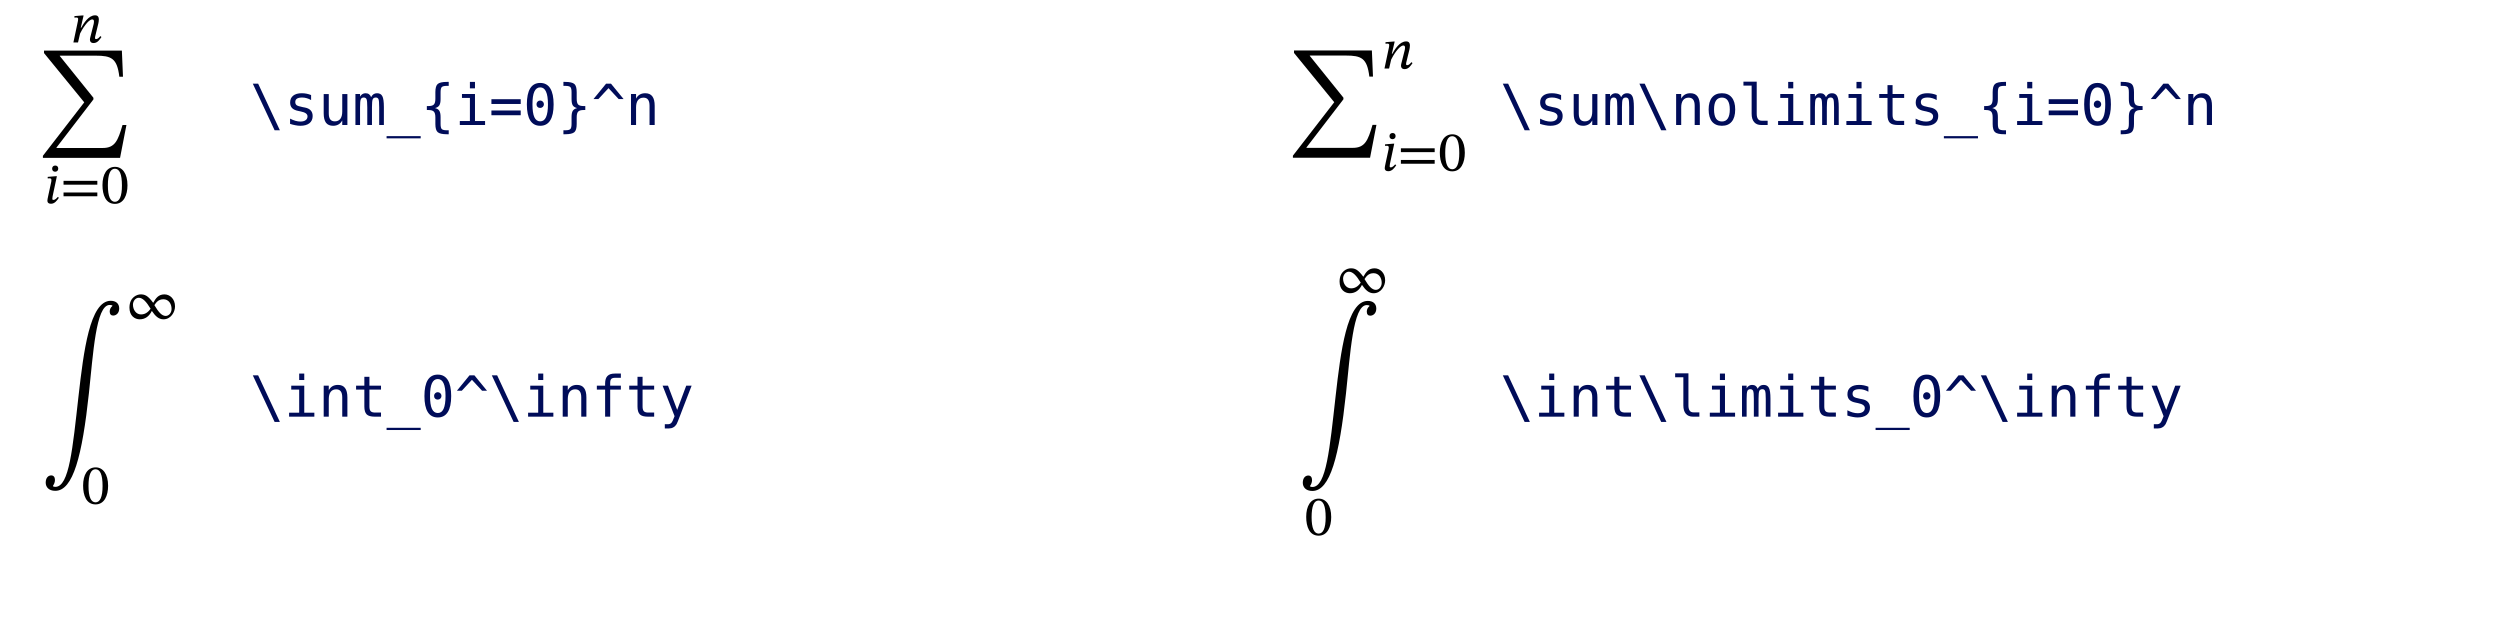 <?xml version="1.0" encoding="UTF-8"?>
<svg xmlns="http://www.w3.org/2000/svg" xmlns:xlink="http://www.w3.org/1999/xlink" width="600px" height="150px" viewBox="0 0 600 150" version="1.1">
<defs>
<g>
<symbol overflow="visible" id="glyph0-0">
<path style="stroke:none;" d="M 4.359 -2.312 L 4.359 -2.531 C 4.359 -4.016 6.547 -5.078 6.547 -7.078 C 6.547 -8.5 5.359 -9.109 4.031 -9.109 C 2.656 -9.109 1.719 -8.328 1.719 -7.234 C 1.719 -6.594 1.969 -6.281 2.406 -6.281 C 2.734 -6.281 3.016 -6.453 3.016 -6.875 C 3.016 -7.391 2.734 -7.406 2.734 -7.859 C 2.734 -8.281 3.109 -8.594 3.906 -8.594 C 4.781 -8.594 5.328 -8.109 5.328 -7.031 C 5.328 -4.938 3.812 -4.438 3.812 -2.672 L 3.812 -2.312 Z M 4.875 -0.656 C 4.875 -1.078 4.594 -1.453 4.109 -1.453 C 3.609 -1.453 3.312 -1.094 3.312 -0.656 C 3.312 -0.203 3.562 0.109 4.094 0.109 C 4.594 0.109 4.875 -0.219 4.875 -0.656 Z M 8.094 2.297 L 8.094 -10.688 L 0.141 -10.688 L 0.141 2.297 Z M 7.391 1.578 L 0.828 1.578 L 0.828 -9.984 L 7.391 -9.984 Z M 7.391 1.578 "/>
</symbol>
<symbol overflow="visible" id="glyph0-1">
<path style="stroke:none;" d="M 7.094 -1.531 C 6.891 -1.266 6.547 -0.812 6.078 -0.812 C 5.891 -0.812 5.828 -0.922 5.828 -1.078 C 5.828 -1.234 5.859 -1.406 5.859 -1.406 L 6.625 -4.547 C 6.672 -4.734 6.75 -5.203 6.75 -5.547 C 6.75 -6.047 6.547 -6.516 5.859 -6.516 C 4.25 -6.516 3.094 -4.547 2.516 -3.531 L 2.406 -3.531 L 3.094 -6.484 L 2.797 -6.484 L 0.891 -6.328 L 0.891 -5.953 C 0.891 -5.953 1.172 -5.984 1.344 -5.984 C 1.656 -5.984 1.781 -5.859 1.781 -5.625 C 1.781 -5.422 1.734 -5.172 1.734 -5.172 L 0.641 0 L 1.75 0 L 2.25 -2.156 C 2.688 -3.094 4.172 -5.531 5.172 -5.531 C 5.484 -5.531 5.578 -5.312 5.578 -5 C 5.578 -4.719 5.484 -4.344 5.484 -4.344 L 4.688 -1.203 C 4.672 -1.125 4.609 -0.891 4.609 -0.672 C 4.609 -0.266 4.812 0.141 5.5 0.141 C 6.484 0.141 7.016 -0.812 7.375 -1.312 Z M 7.094 -1.531 "/>
</symbol>
<symbol overflow="visible" id="glyph0-2">
<path style="stroke:none;" d="M 3.312 -8.297 C 3.312 -8.75 3.047 -9.047 2.594 -9.047 C 2.156 -9.047 1.844 -8.766 1.844 -8.297 C 1.844 -7.828 2.156 -7.562 2.562 -7.562 C 2.969 -7.562 3.312 -7.844 3.312 -8.297 Z M 2.984 -6.484 L 2.688 -6.484 L 0.781 -6.328 L 0.781 -5.953 C 0.781 -5.953 1 -5.984 1.234 -5.984 C 1.609 -5.984 1.672 -5.766 1.672 -5.594 C 1.672 -5.359 1.641 -5.172 1.641 -5.172 L 0.938 -1.938 C 0.766 -1.125 0.703 -0.828 0.703 -0.594 C 0.703 -0.125 1.016 0.125 1.562 0.125 C 2.469 0.125 3 -0.641 3.469 -1.312 L 3.203 -1.516 C 2.984 -1.266 2.594 -0.797 2.141 -0.797 C 1.969 -0.797 1.891 -0.891 1.891 -1.062 C 1.891 -1.25 1.953 -1.641 1.953 -1.641 Z M 2.984 -6.484 "/>
</symbol>
<symbol overflow="visible" id="glyph0-3">
<path style="stroke:none;" d="M 8.953 -4.453 L 8.953 -5.375 L 0.844 -5.375 L 0.844 -4.453 Z M 8.953 -1.672 L 8.953 -2.578 L 0.844 -2.578 L 0.844 -1.672 Z M 8.953 -1.672 "/>
</symbol>
<symbol overflow="visible" id="glyph0-4">
<path style="stroke:none;" d="M 6.375 -4.312 C 6.375 -7.125 5.141 -8.734 3.391 -8.734 C 1.422 -8.734 0.375 -6.938 0.375 -4.359 C 0.375 -1.953 1.172 0.156 3.359 0.156 C 5.5 0.156 6.375 -1.984 6.375 -4.312 Z M 5.047 -4.234 C 5.047 -1.625 4.438 -0.344 3.359 -0.344 C 2.266 -0.344 1.672 -1.641 1.672 -4.281 C 1.672 -6.984 2.266 -8.281 3.344 -8.281 C 4.469 -8.281 5.047 -7 5.047 -4.234 Z M 5.047 -4.234 "/>
</symbol>
<symbol overflow="visible" id="glyph0-5">
<path style="stroke:none;" d="M 11.953 -3.094 C 11.953 -4.953 10.672 -5.984 9.422 -5.984 C 8 -5.984 7.359 -5.109 6.719 -3.953 C 5.406 -5.734 4.703 -5.984 3.688 -5.984 C 2.891 -5.984 1.016 -5.344 1.016 -2.797 C 1.016 -0.859 2.281 0 3.484 0 C 4.812 0 5.766 -0.75 6.391 -2.016 C 7.25 -0.734 8.062 0 9.188 0 C 10.953 0 11.953 -1.734 11.953 -3.094 Z M 7.016 -3.422 C 7.406 -4 7.938 -4.812 9.172 -4.812 C 10.406 -4.812 11.125 -3.75 11.125 -2.484 C 11.125 -1.578 10.5 -0.812 9.719 -0.812 C 8.781 -0.812 8 -1.719 7.016 -3.375 Z M 6.078 -2.516 C 5.703 -2.016 5.031 -1.172 3.797 -1.172 C 2.578 -1.172 1.859 -2.328 1.859 -3.516 C 1.859 -4.391 2.484 -5.172 3.25 -5.172 C 4.203 -5.172 5.078 -4.219 6.078 -2.562 Z M 6.078 -2.516 "/>
</symbol>
<symbol overflow="visible" id="glyph1-0">
<path style="stroke:none;" d="M 6.219 -3.297 L 6.219 -3.609 C 6.219 -5.734 9.344 -7.25 9.344 -10.109 C 9.344 -12.125 7.656 -13 5.75 -13 C 3.797 -13 2.453 -11.891 2.453 -10.328 C 2.453 -9.406 2.812 -8.953 3.438 -8.953 C 3.906 -8.953 4.312 -9.219 4.312 -9.812 C 4.312 -10.547 3.906 -10.578 3.906 -11.219 C 3.906 -11.812 4.438 -12.266 5.578 -12.266 C 6.828 -12.266 7.594 -11.578 7.594 -10.047 C 7.594 -7.062 5.438 -6.344 5.438 -3.812 L 5.438 -3.297 Z M 6.953 -0.938 C 6.953 -1.531 6.547 -2.078 5.875 -2.078 C 5.156 -2.078 4.719 -1.562 4.719 -0.938 C 4.719 -0.297 5.094 0.156 5.844 0.156 C 6.547 0.156 6.953 -0.312 6.953 -0.938 Z M 11.562 3.281 L 11.562 -15.266 L 0.188 -15.266 L 0.188 3.281 Z M 10.547 2.25 L 1.188 2.25 L 1.188 -14.266 L 10.547 -14.266 Z M 10.547 2.25 "/>
</symbol>
<symbol overflow="visible" id="glyph1-1">
<path style="stroke:none;" d="M 20.344 0 L 19.406 0 C 18.312 3.734 17.609 5.516 14.656 5.516 L 3.562 5.516 L 3.562 5.406 L 12.422 -6.141 L 12.422 -6.531 L 4.359 -16.547 L 4.359 -16.641 L 12.953 -16.641 C 16.75 -16.641 18.109 -16.016 18.641 -11.578 L 19.516 -11.578 L 19.25 -17.859 L 0.562 -17.859 L 0.562 -17.266 L 10.219 -5.438 L 0.297 7.391 L 0.297 7.891 L 18.812 7.891 Z M 20.344 0 "/>
</symbol>
<symbol overflow="visible" id="glyph1-2">
<path style="stroke:none;" d="M 16.969 -26.531 C 16.547 -26.156 16.328 -25.734 16.328 -25.203 C 16.328 -24.562 16.656 -24.234 17.156 -24.234 C 17.812 -24.234 18.609 -24.75 18.609 -25.938 C 18.609 -27.172 17.75 -27.781 16.578 -27.781 C 11.547 -27.781 10.062 -15.547 8.859 -5.031 C 7.422 7.672 6.625 16.875 3.281 16.875 C 2.891 16.875 2.719 16.734 2.719 16.734 L 2.719 16.625 C 2.969 16.234 3.188 15.781 3.188 15.219 C 3.188 14.562 2.875 14.125 2.297 14.125 C 1.578 14.125 0.969 14.719 0.969 15.859 C 0.969 16.875 1.656 17.828 3.266 17.828 C 7.547 17.828 9.719 9.484 11.344 -5.641 C 12.359 -14.953 13 -26.781 16.312 -26.781 C 16.75 -26.781 16.969 -26.656 16.969 -26.656 Z M 16.969 -26.531 "/>
</symbol>
<symbol overflow="visible" id="glyph2-0">
<path style="stroke:none;" d="M 0.688 2.406 L 0.688 -9.594 L 7.5 -9.594 L 7.5 2.406 Z M 1.453 1.641 L 6.734 1.641 L 6.734 -8.828 L 1.453 -8.828 Z M 1.453 1.641 "/>
</symbol>
<symbol overflow="visible" id="glyph2-1">
<path style="stroke:none;" d="M 1.953 -9.922 L 7.172 1.266 L 5.906 1.266 L 0.672 -9.922 Z M 1.953 -9.922 "/>
</symbol>
<symbol overflow="visible" id="glyph2-2">
<path style="stroke:none;" d="M 6.469 -7.188 L 6.469 -5.984 C 6.113 -6.191 5.758 -6.344 5.406 -6.438 C 5.051 -6.539 4.691 -6.594 4.328 -6.594 C 3.773 -6.594 3.359 -6.504 3.078 -6.328 C 2.805 -6.148 2.672 -5.879 2.672 -5.516 C 2.672 -5.18 2.773 -4.93 2.984 -4.766 C 3.191 -4.598 3.695 -4.438 4.5 -4.281 L 5 -4.188 C 5.602 -4.07 6.062 -3.844 6.375 -3.5 C 6.688 -3.156 6.844 -2.707 6.844 -2.156 C 6.844 -1.414 6.582 -0.836 6.062 -0.422 C 5.539 -0.016 4.812 0.188 3.875 0.188 C 3.508 0.188 3.125 0.145 2.719 0.062 C 2.32 -0.008 1.891 -0.117 1.422 -0.266 L 1.422 -1.531 C 1.867 -1.301 2.301 -1.125 2.719 -1 C 3.133 -0.883 3.531 -0.828 3.906 -0.828 C 4.445 -0.828 4.863 -0.938 5.156 -1.156 C 5.457 -1.375 5.609 -1.68 5.609 -2.078 C 5.609 -2.648 5.066 -3.039 3.984 -3.25 L 3.922 -3.266 L 3.469 -3.359 C 2.758 -3.492 2.242 -3.723 1.922 -4.047 C 1.598 -4.379 1.438 -4.828 1.438 -5.391 C 1.438 -6.098 1.676 -6.645 2.156 -7.031 C 2.645 -7.426 3.336 -7.625 4.234 -7.625 C 4.629 -7.625 5.008 -7.586 5.375 -7.516 C 5.75 -7.441 6.113 -7.332 6.469 -7.188 Z M 6.469 -7.188 "/>
</symbol>
<symbol overflow="visible" id="glyph2-3">
<path style="stroke:none;" d="M 1.297 -2.812 L 1.297 -7.422 L 2.516 -7.422 L 2.516 -2.812 C 2.516 -2.145 2.633 -1.656 2.875 -1.344 C 3.113 -1.031 3.477 -0.875 3.969 -0.875 C 4.551 -0.875 4.992 -1.078 5.297 -1.484 C 5.598 -1.891 5.75 -2.469 5.75 -3.219 L 5.75 -7.422 L 6.984 -7.422 L 6.984 0 L 5.75 0 L 5.75 -1.109 C 5.531 -0.68 5.234 -0.359 4.859 -0.141 C 4.492 0.078 4.062 0.188 3.562 0.188 C 2.789 0.188 2.219 -0.055 1.844 -0.547 C 1.477 -1.047 1.297 -1.801 1.297 -2.812 Z M 1.297 -2.812 "/>
</symbol>
<symbol overflow="visible" id="glyph2-4">
<path style="stroke:none;" d="M 4.484 -6.688 C 4.641 -7 4.832 -7.234 5.062 -7.391 C 5.301 -7.547 5.582 -7.625 5.906 -7.625 C 6.508 -7.625 6.93 -7.391 7.172 -6.922 C 7.422 -6.461 7.547 -5.594 7.547 -4.312 L 7.547 0 L 6.422 0 L 6.422 -4.266 C 6.422 -5.305 6.363 -5.953 6.25 -6.203 C 6.133 -6.461 5.922 -6.594 5.609 -6.594 C 5.254 -6.594 5.008 -6.457 4.875 -6.188 C 4.75 -5.914 4.688 -5.273 4.688 -4.266 L 4.688 0 L 3.562 0 L 3.562 -4.266 C 3.562 -5.328 3.5 -5.977 3.375 -6.219 C 3.25 -6.469 3.023 -6.594 2.703 -6.594 C 2.379 -6.594 2.148 -6.457 2.016 -6.188 C 1.891 -5.914 1.828 -5.273 1.828 -4.266 L 1.828 0 L 0.719 0 L 0.719 -7.438 L 1.828 -7.438 L 1.828 -6.812 C 1.973 -7.07 2.156 -7.27 2.375 -7.406 C 2.602 -7.551 2.852 -7.625 3.125 -7.625 C 3.469 -7.625 3.75 -7.547 3.969 -7.391 C 4.195 -7.234 4.367 -7 4.484 -6.688 Z M 4.484 -6.688 "/>
</symbol>
<symbol overflow="visible" id="glyph2-5">
<path style="stroke:none;" d="M 8.188 2.672 L 8.188 3.203 L 0 3.203 L 0 2.672 Z M 8.188 2.672 "/>
</symbol>
<symbol overflow="visible" id="glyph2-6">
<path style="stroke:none;" d="M 6.719 1.266 L 6.719 2.219 L 6.297 2.219 C 5.191 2.219 4.453 2.051 4.078 1.719 C 3.703 1.395 3.516 0.742 3.516 -0.234 L 3.516 -1.828 C 3.516 -2.492 3.395 -2.953 3.156 -3.203 C 2.926 -3.461 2.5 -3.594 1.875 -3.594 L 1.469 -3.594 L 1.469 -4.547 L 1.875 -4.547 C 2.5 -4.547 2.926 -4.672 3.156 -4.922 C 3.395 -5.172 3.516 -5.629 3.516 -6.297 L 3.516 -7.891 C 3.516 -8.867 3.703 -9.52 4.078 -9.844 C 4.453 -10.176 5.191 -10.344 6.297 -10.344 L 6.719 -10.344 L 6.719 -9.391 L 6.266 -9.391 C 5.641 -9.391 5.234 -9.289 5.047 -9.094 C 4.859 -8.906 4.766 -8.5 4.766 -7.875 L 4.766 -6.219 C 4.766 -5.52 4.66 -5.016 4.453 -4.703 C 4.254 -4.391 3.91 -4.176 3.422 -4.062 C 3.922 -3.945 4.27 -3.727 4.469 -3.406 C 4.664 -3.094 4.766 -2.594 4.766 -1.906 L 4.766 -0.266 C 4.766 0.367 4.859 0.781 5.047 0.969 C 5.234 1.164 5.641 1.266 6.266 1.266 Z M 6.719 1.266 "/>
</symbol>
<symbol overflow="visible" id="glyph2-7">
<path style="stroke:none;" d="M 1.703 -7.438 L 4.828 -7.438 L 4.828 -0.953 L 7.25 -0.953 L 7.25 0 L 1.188 0 L 1.188 -0.953 L 3.609 -0.953 L 3.609 -6.5 L 1.703 -6.5 Z M 3.609 -10.344 L 4.828 -10.344 L 4.828 -8.797 L 3.609 -8.797 Z M 3.609 -10.344 "/>
</symbol>
<symbol overflow="visible" id="glyph2-8">
<path style="stroke:none;" d="M 0.578 -3.484 L 7.609 -3.484 L 7.609 -2.344 L 0.578 -2.344 Z M 0.578 -6.188 L 7.609 -6.188 L 7.609 -5.047 L 0.578 -5.047 Z M 0.578 -6.188 "/>
</symbol>
<symbol overflow="visible" id="glyph2-9">
<path style="stroke:none;" d="M 3.203 -4.984 C 3.203 -5.223 3.285 -5.43 3.453 -5.609 C 3.629 -5.785 3.836 -5.875 4.078 -5.875 C 4.328 -5.875 4.539 -5.785 4.719 -5.609 C 4.895 -5.43 4.984 -5.223 4.984 -4.984 C 4.984 -4.734 4.895 -4.52 4.719 -4.344 C 4.539 -4.176 4.328 -4.094 4.078 -4.094 C 3.828 -4.094 3.617 -4.176 3.453 -4.344 C 3.285 -4.508 3.203 -4.723 3.203 -4.984 Z M 4.094 -9.031 C 3.469 -9.031 3 -8.691 2.688 -8.016 C 2.383 -7.348 2.234 -6.328 2.234 -4.953 C 2.234 -3.578 2.383 -2.551 2.688 -1.875 C 3 -1.207 3.469 -0.875 4.094 -0.875 C 4.719 -0.875 5.18 -1.207 5.484 -1.875 C 5.797 -2.551 5.953 -3.578 5.953 -4.953 C 5.953 -6.328 5.797 -7.348 5.484 -8.016 C 5.18 -8.691 4.719 -9.031 4.094 -9.031 Z M 4.094 -10.094 C 5.156 -10.094 5.957 -9.66 6.5 -8.797 C 7.039 -7.93 7.312 -6.648 7.312 -4.953 C 7.312 -3.254 7.039 -1.973 6.5 -1.109 C 5.957 -0.242 5.156 0.188 4.094 0.188 C 3.031 0.188 2.227 -0.242 1.688 -1.109 C 1.156 -1.973 0.891 -3.254 0.891 -4.953 C 0.891 -6.648 1.156 -7.93 1.688 -8.797 C 2.227 -9.66 3.031 -10.094 4.094 -10.094 Z M 4.094 -10.094 "/>
</symbol>
<symbol overflow="visible" id="glyph2-10">
<path style="stroke:none;" d="M 1.469 1.266 L 1.922 1.266 C 2.547 1.266 2.953 1.164 3.141 0.969 C 3.328 0.77 3.422 0.359 3.422 -0.266 L 3.422 -1.906 C 3.422 -2.594 3.52 -3.094 3.719 -3.406 C 3.926 -3.727 4.273 -3.945 4.766 -4.062 C 4.273 -4.176 3.926 -4.391 3.719 -4.703 C 3.52 -5.016 3.422 -5.52 3.422 -6.219 L 3.422 -7.875 C 3.422 -8.5 3.328 -8.906 3.141 -9.094 C 2.953 -9.289 2.547 -9.391 1.922 -9.391 L 1.469 -9.391 L 1.469 -10.344 L 1.875 -10.344 C 2.977 -10.344 3.719 -10.176 4.094 -9.844 C 4.469 -9.52 4.656 -8.867 4.656 -7.891 L 4.656 -6.297 C 4.656 -5.629 4.77 -5.172 5 -4.922 C 5.238 -4.672 5.672 -4.547 6.297 -4.547 L 6.719 -4.547 L 6.719 -3.594 L 6.297 -3.594 C 5.672 -3.594 5.238 -3.461 5 -3.203 C 4.77 -2.953 4.656 -2.492 4.656 -1.828 L 4.656 -0.234 C 4.656 0.742 4.469 1.395 4.094 1.719 C 3.719 2.051 2.977 2.219 1.875 2.219 L 1.469 2.219 Z M 1.469 1.266 "/>
</symbol>
<symbol overflow="visible" id="glyph2-11">
<path style="stroke:none;" d="M 4.688 -9.922 L 7.719 -6.219 L 6.531 -6.219 L 4.094 -8.844 L 1.656 -6.219 L 0.484 -6.219 L 3.516 -9.922 Z M 4.688 -9.922 "/>
</symbol>
<symbol overflow="visible" id="glyph2-12">
<path style="stroke:none;" d="M 6.984 -4.609 L 6.984 0 L 5.75 0 L 5.75 -4.609 C 5.75 -5.273 5.629 -5.766 5.391 -6.078 C 5.16 -6.398 4.797 -6.562 4.297 -6.562 C 3.723 -6.562 3.281 -6.359 2.969 -5.953 C 2.664 -5.547 2.516 -4.961 2.516 -4.203 L 2.516 0 L 1.297 0 L 1.297 -7.438 L 2.516 -7.438 L 2.516 -6.328 C 2.734 -6.754 3.023 -7.078 3.391 -7.297 C 3.766 -7.516 4.207 -7.625 4.719 -7.625 C 5.477 -7.625 6.047 -7.375 6.422 -6.875 C 6.797 -6.375 6.984 -5.617 6.984 -4.609 Z M 6.984 -4.609 "/>
</symbol>
<symbol overflow="visible" id="glyph2-13">
<path style="stroke:none;" d="M 4.078 -9.562 L 4.078 -7.438 L 6.859 -7.438 L 6.859 -6.5 L 4.078 -6.5 L 4.078 -2.453 C 4.078 -1.898 4.18 -1.516 4.391 -1.297 C 4.598 -1.086 4.961 -0.984 5.484 -0.984 L 6.859 -0.984 L 6.859 0 L 5.359 0 C 4.441 0 3.797 -0.18 3.422 -0.547 C 3.047 -0.922 2.859 -1.555 2.859 -2.453 L 2.859 -6.5 L 0.875 -6.5 L 0.875 -7.438 L 2.859 -7.438 L 2.859 -9.562 Z M 4.078 -9.562 "/>
</symbol>
<symbol overflow="visible" id="glyph2-14">
<path style="stroke:none;" d="M 7.062 -10.344 L 7.062 -9.328 L 5.672 -9.328 C 5.234 -9.328 4.926 -9.234 4.75 -9.047 C 4.582 -8.867 4.5 -8.551 4.5 -8.094 L 4.5 -7.438 L 7.062 -7.438 L 7.062 -6.5 L 4.5 -6.5 L 4.5 0 L 3.281 0 L 3.281 -6.5 L 1.297 -6.5 L 1.297 -7.438 L 3.281 -7.438 L 3.281 -7.969 C 3.281 -8.781 3.469 -9.379 3.844 -9.766 C 4.219 -10.148 4.801 -10.344 5.594 -10.344 Z M 7.062 -10.344 "/>
</symbol>
<symbol overflow="visible" id="glyph2-15">
<path style="stroke:none;" d="M 5.703 -2.391 C 5.492 -1.867 5.234 -1.188 4.922 -0.344 C 4.484 0.82 4.191 1.535 4.047 1.797 C 3.836 2.141 3.578 2.395 3.266 2.562 C 2.961 2.738 2.609 2.828 2.203 2.828 L 1.219 2.828 L 1.219 1.812 L 1.953 1.812 C 2.305 1.812 2.582 1.707 2.781 1.5 C 2.988 1.289 3.25 0.75 3.562 -0.125 L 0.688 -7.438 L 1.984 -7.438 L 4.188 -1.625 L 6.359 -7.438 L 7.656 -7.438 Z M 5.703 -2.391 "/>
</symbol>
<symbol overflow="visible" id="glyph2-16">
<path style="stroke:none;" d="M 4.094 -6.578 C 3.469 -6.578 2.992 -6.336 2.672 -5.859 C 2.359 -5.379 2.203 -4.664 2.203 -3.719 C 2.203 -2.77 2.359 -2.051 2.672 -1.562 C 2.992 -1.082 3.469 -0.844 4.094 -0.844 C 4.719 -0.844 5.188 -1.082 5.5 -1.562 C 5.82 -2.051 5.984 -2.77 5.984 -3.719 C 5.984 -4.664 5.82 -5.379 5.5 -5.859 C 5.188 -6.336 4.719 -6.578 4.094 -6.578 Z M 4.094 -7.625 C 5.125 -7.625 5.91 -7.285 6.453 -6.609 C 7.004 -5.941 7.281 -4.977 7.281 -3.719 C 7.281 -2.445 7.004 -1.477 6.453 -0.812 C 5.91 -0.145 5.125 0.188 4.094 0.188 C 3.062 0.188 2.27 -0.145 1.719 -0.812 C 1.176 -1.477 0.906 -2.445 0.906 -3.719 C 0.906 -4.977 1.176 -5.941 1.719 -6.609 C 2.27 -7.285 3.062 -7.625 4.094 -7.625 Z M 4.094 -7.625 "/>
</symbol>
<symbol overflow="visible" id="glyph2-17">
<path style="stroke:none;" d="M 4.25 -2.703 C 4.25 -2.148 4.348 -1.734 4.547 -1.453 C 4.742 -1.172 5.039 -1.031 5.438 -1.031 L 6.875 -1.031 L 6.875 0 L 5.328 0 C 4.586 0 4.02 -0.234 3.625 -0.703 C 3.227 -1.172 3.031 -1.836 3.031 -2.703 L 3.031 -9.453 L 1.062 -9.453 L 1.062 -10.406 L 4.25 -10.406 Z M 4.25 -2.703 "/>
</symbol>
</g>
</defs>
<g id="surface0">
<g style="fill:rgb(0%,0%,0%);fill-opacity:1;">
  <use xlink:href="#glyph0-1" x="16.973" y="10.191"/>
</g>
<g style="fill:rgb(0%,0%,0%);fill-opacity:1;">
  <use xlink:href="#glyph1-1" x="10" y="30"/>
</g>
<g style="fill:rgb(0%,0%,0%);fill-opacity:1;">
  <use xlink:href="#glyph0-2" x="10.668" y="48.776"/>
</g>
<g style="fill:rgb(0%,0%,0%);fill-opacity:1;">
  <use xlink:href="#glyph0-3" x="14.405" y="48.776"/>
</g>
<g style="fill:rgb(0%,0%,0%);fill-opacity:1;">
  <use xlink:href="#glyph0-4" x="24.219" y="48.776"/>
</g>
<g style="fill:rgb(0%,5%,35%);fill-opacity:1;">
  <use xlink:href="#glyph2-1" x="60" y="30"/>
  <use xlink:href="#glyph2-2" x="68.195" y="30"/>
  <use xlink:href="#glyph2-3" x="76.389" y="30"/>
  <use xlink:href="#glyph2-4" x="84.584" y="30"/>
  <use xlink:href="#glyph2-5" x="92.778" y="30"/>
  <use xlink:href="#glyph2-6" x="100.973" y="30"/>
  <use xlink:href="#glyph2-7" x="109.167" y="30"/>
  <use xlink:href="#glyph2-8" x="117.362" y="30"/>
  <use xlink:href="#glyph2-9" x="125.557" y="30"/>
  <use xlink:href="#glyph2-10" x="133.751" y="30"/>
  <use xlink:href="#glyph2-11" x="141.946" y="30"/>
  <use xlink:href="#glyph2-12" x="150.14" y="30"/>
</g>
<g style="fill:rgb(0%,0%,0%);fill-opacity:1;">
  <use xlink:href="#glyph1-2" x="10" y="99.97"/>
</g>
<g style="fill:rgb(0%,0%,0%);fill-opacity:1;">
  <use xlink:href="#glyph0-5" x="30.052" y="76.636"/>
</g>
<g style="fill:rgb(0%,0%,0%);fill-opacity:1;">
  <use xlink:href="#glyph0-4" x="19.57" y="120.903"/>
</g>
<g style="fill:rgb(0%,5%,35%);fill-opacity:1;">
  <use xlink:href="#glyph2-1" x="60" y="100"/>
  <use xlink:href="#glyph2-7" x="68.195" y="100"/>
  <use xlink:href="#glyph2-12" x="76.389" y="100"/>
  <use xlink:href="#glyph2-13" x="84.584" y="100"/>
  <use xlink:href="#glyph2-5" x="92.778" y="100"/>
  <use xlink:href="#glyph2-9" x="100.973" y="100"/>
  <use xlink:href="#glyph2-11" x="109.167" y="100"/>
  <use xlink:href="#glyph2-1" x="117.362" y="100"/>
  <use xlink:href="#glyph2-7" x="125.557" y="100"/>
  <use xlink:href="#glyph2-12" x="133.751" y="100"/>
  <use xlink:href="#glyph2-14" x="141.946" y="100"/>
  <use xlink:href="#glyph2-13" x="150.14" y="100"/>
  <use xlink:href="#glyph2-15" x="158.335" y="100"/>
</g>
<g style="fill:rgb(0%,0%,0%);fill-opacity:1;">
  <use xlink:href="#glyph1-1" x="310" y="29.97"/>
</g>
<g style="fill:rgb(0%,0%,0%);fill-opacity:1;">
  <use xlink:href="#glyph0-1" x="331.632" y="16.45"/>
</g>
<g style="fill:rgb(0%,0%,0%);fill-opacity:1;">
  <use xlink:href="#glyph0-2" x="331.632" y="40.968"/>
</g>
<g style="fill:rgb(0%,0%,0%);fill-opacity:1;">
  <use xlink:href="#glyph0-3" x="335.369" y="40.968"/>
</g>
<g style="fill:rgb(0%,0%,0%);fill-opacity:1;">
  <use xlink:href="#glyph0-4" x="345.182" y="40.968"/>
</g>
<g style="fill:rgb(0%,5%,35%);fill-opacity:1;">
  <use xlink:href="#glyph2-1" x="360" y="30"/>
  <use xlink:href="#glyph2-2" x="368.195" y="30"/>
  <use xlink:href="#glyph2-3" x="376.389" y="30"/>
  <use xlink:href="#glyph2-4" x="384.584" y="30"/>
  <use xlink:href="#glyph2-1" x="392.778" y="30"/>
  <use xlink:href="#glyph2-12" x="400.973" y="30"/>
  <use xlink:href="#glyph2-16" x="409.167" y="30"/>
  <use xlink:href="#glyph2-17" x="417.362" y="30"/>
  <use xlink:href="#glyph2-7" x="425.557" y="30"/>
  <use xlink:href="#glyph2-4" x="433.751" y="30"/>
  <use xlink:href="#glyph2-7" x="441.946" y="30"/>
  <use xlink:href="#glyph2-13" x="450.14" y="30"/>
  <use xlink:href="#glyph2-2" x="458.335" y="30"/>
  <use xlink:href="#glyph2-5" x="466.53" y="30"/>
  <use xlink:href="#glyph2-6" x="474.724" y="30"/>
  <use xlink:href="#glyph2-7" x="482.919" y="30"/>
  <use xlink:href="#glyph2-8" x="491.113" y="30"/>
  <use xlink:href="#glyph2-9" x="499.308" y="30"/>
  <use xlink:href="#glyph2-10" x="507.502" y="30"/>
  <use xlink:href="#glyph2-11" x="515.697" y="30"/>
  <use xlink:href="#glyph2-12" x="523.892" y="30"/>
</g>
<g style="fill:rgb(0%,0%,0%);fill-opacity:1;">
  <use xlink:href="#glyph0-5" x="320.482" y="70.378"/>
</g>
<g style="fill:rgb(0%,0%,0%);fill-opacity:1;">
  <use xlink:href="#glyph1-2" x="311.701" y="100"/>
</g>
<g style="fill:rgb(0%,0%,0%);fill-opacity:1;">
  <use xlink:href="#glyph0-4" x="313.114" y="128.407"/>
</g>
<g style="fill:rgb(0%,5%,35%);fill-opacity:1;">
  <use xlink:href="#glyph2-1" x="360" y="100"/>
  <use xlink:href="#glyph2-7" x="368.195" y="100"/>
  <use xlink:href="#glyph2-12" x="376.389" y="100"/>
  <use xlink:href="#glyph2-13" x="384.584" y="100"/>
  <use xlink:href="#glyph2-1" x="392.778" y="100"/>
  <use xlink:href="#glyph2-17" x="400.973" y="100"/>
  <use xlink:href="#glyph2-7" x="409.167" y="100"/>
  <use xlink:href="#glyph2-4" x="417.362" y="100"/>
  <use xlink:href="#glyph2-7" x="425.557" y="100"/>
  <use xlink:href="#glyph2-13" x="433.751" y="100"/>
  <use xlink:href="#glyph2-2" x="441.946" y="100"/>
  <use xlink:href="#glyph2-5" x="450.14" y="100"/>
  <use xlink:href="#glyph2-9" x="458.335" y="100"/>
  <use xlink:href="#glyph2-11" x="466.53" y="100"/>
  <use xlink:href="#glyph2-1" x="474.724" y="100"/>
  <use xlink:href="#glyph2-7" x="482.919" y="100"/>
  <use xlink:href="#glyph2-12" x="491.113" y="100"/>
  <use xlink:href="#glyph2-14" x="499.308" y="100"/>
  <use xlink:href="#glyph2-13" x="507.502" y="100"/>
  <use xlink:href="#glyph2-15" x="515.697" y="100"/>
</g>
</g>
</svg>


